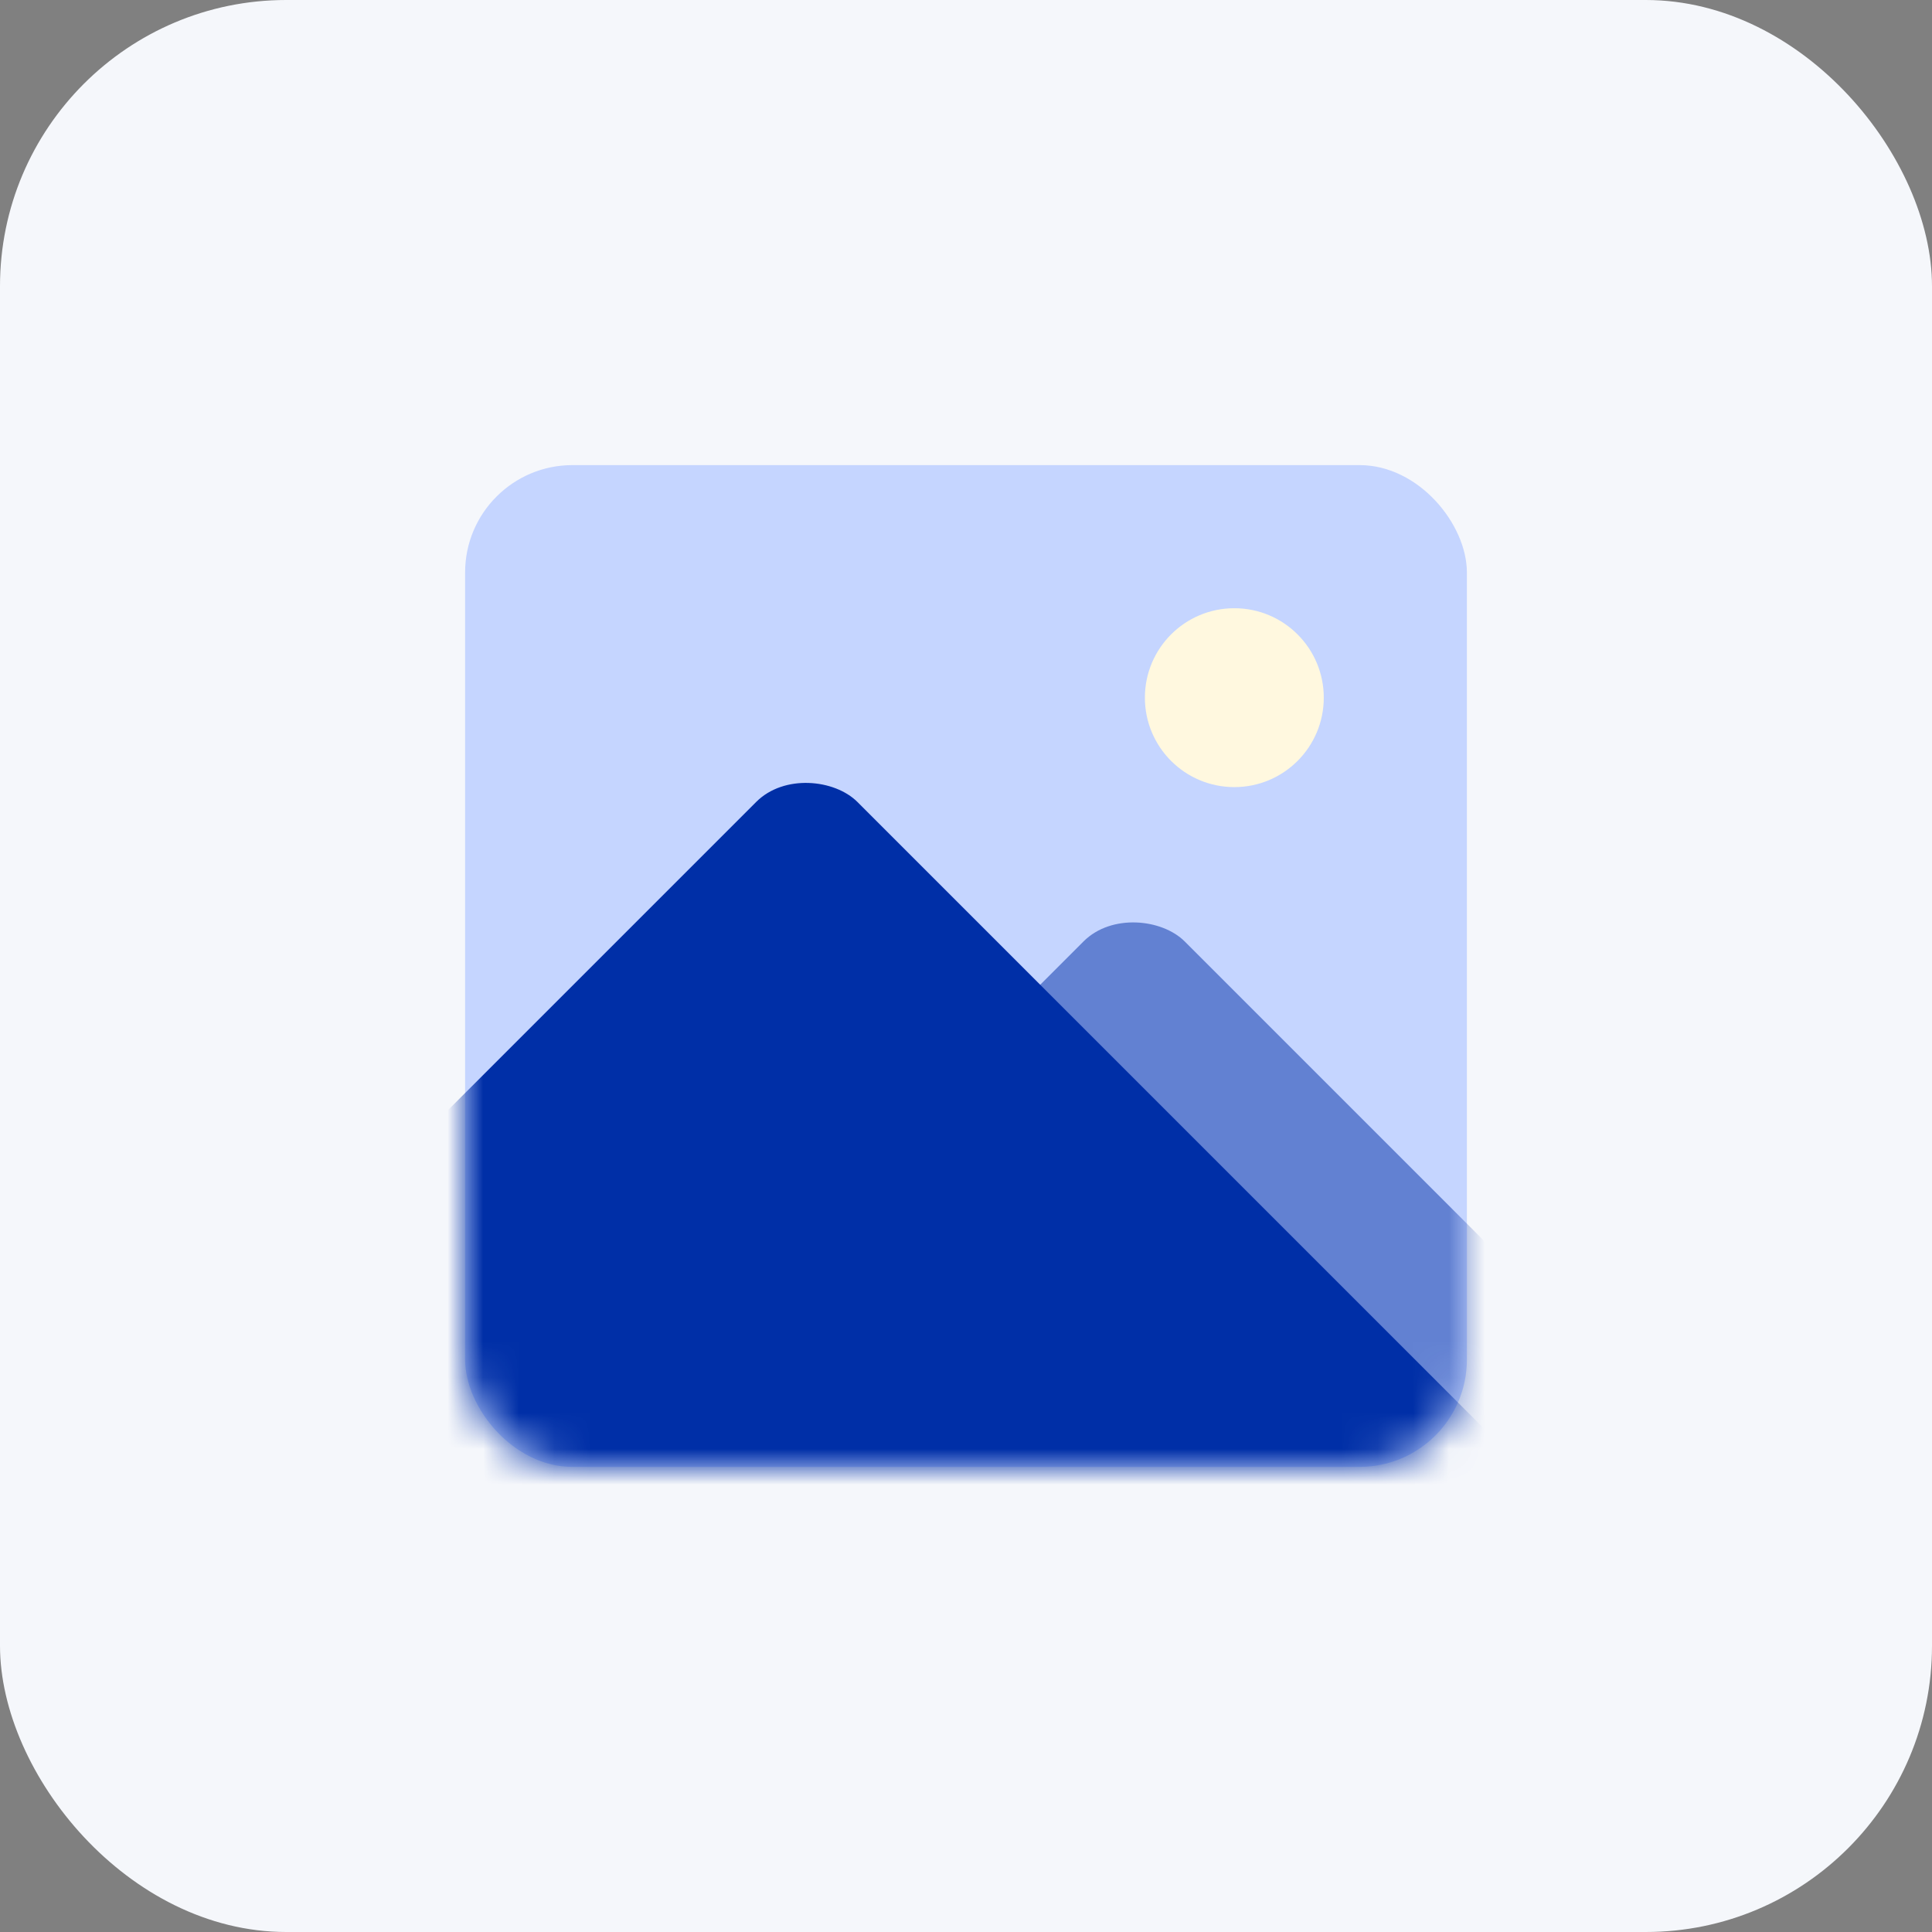 <svg width="54" height="54" viewBox="0 0 54 54" fill="none" xmlns="http://www.w3.org/2000/svg">
<rect x="0" y="0" width="54" height="54" fill="#808080" stroke="none"/>
<rect width="54" height="54" rx="8" fill="#F5F7FB"/>
<rect x="13" y="13" width="28" height="28" rx="3" fill="#C5D5FF"/>
<mask id="mask0" mask-type="alpha" maskUnits="userSpaceOnUse" x="13" y="13" width="28" height="28">
<rect x="13" y="13" width="28" height="28" rx="3" fill="#002FA7"/>
</mask>
<g mask="url(#mask0)">
<rect x="12.799" y="43.799" width="26.728" height="26.728" rx="2" transform="rotate(-45 12.799 43.799)" fill="#002FA7" fill-opacity="0.5"/>
<rect x="2" y="41.55" width="29.062" height="29.062" rx="2" transform="rotate(-45 2 41.55)" fill="#002FA7"/>
<circle cx="34.5" cy="19.5" r="2.5" fill="#FFF8DF"/>
</g>
</svg>
